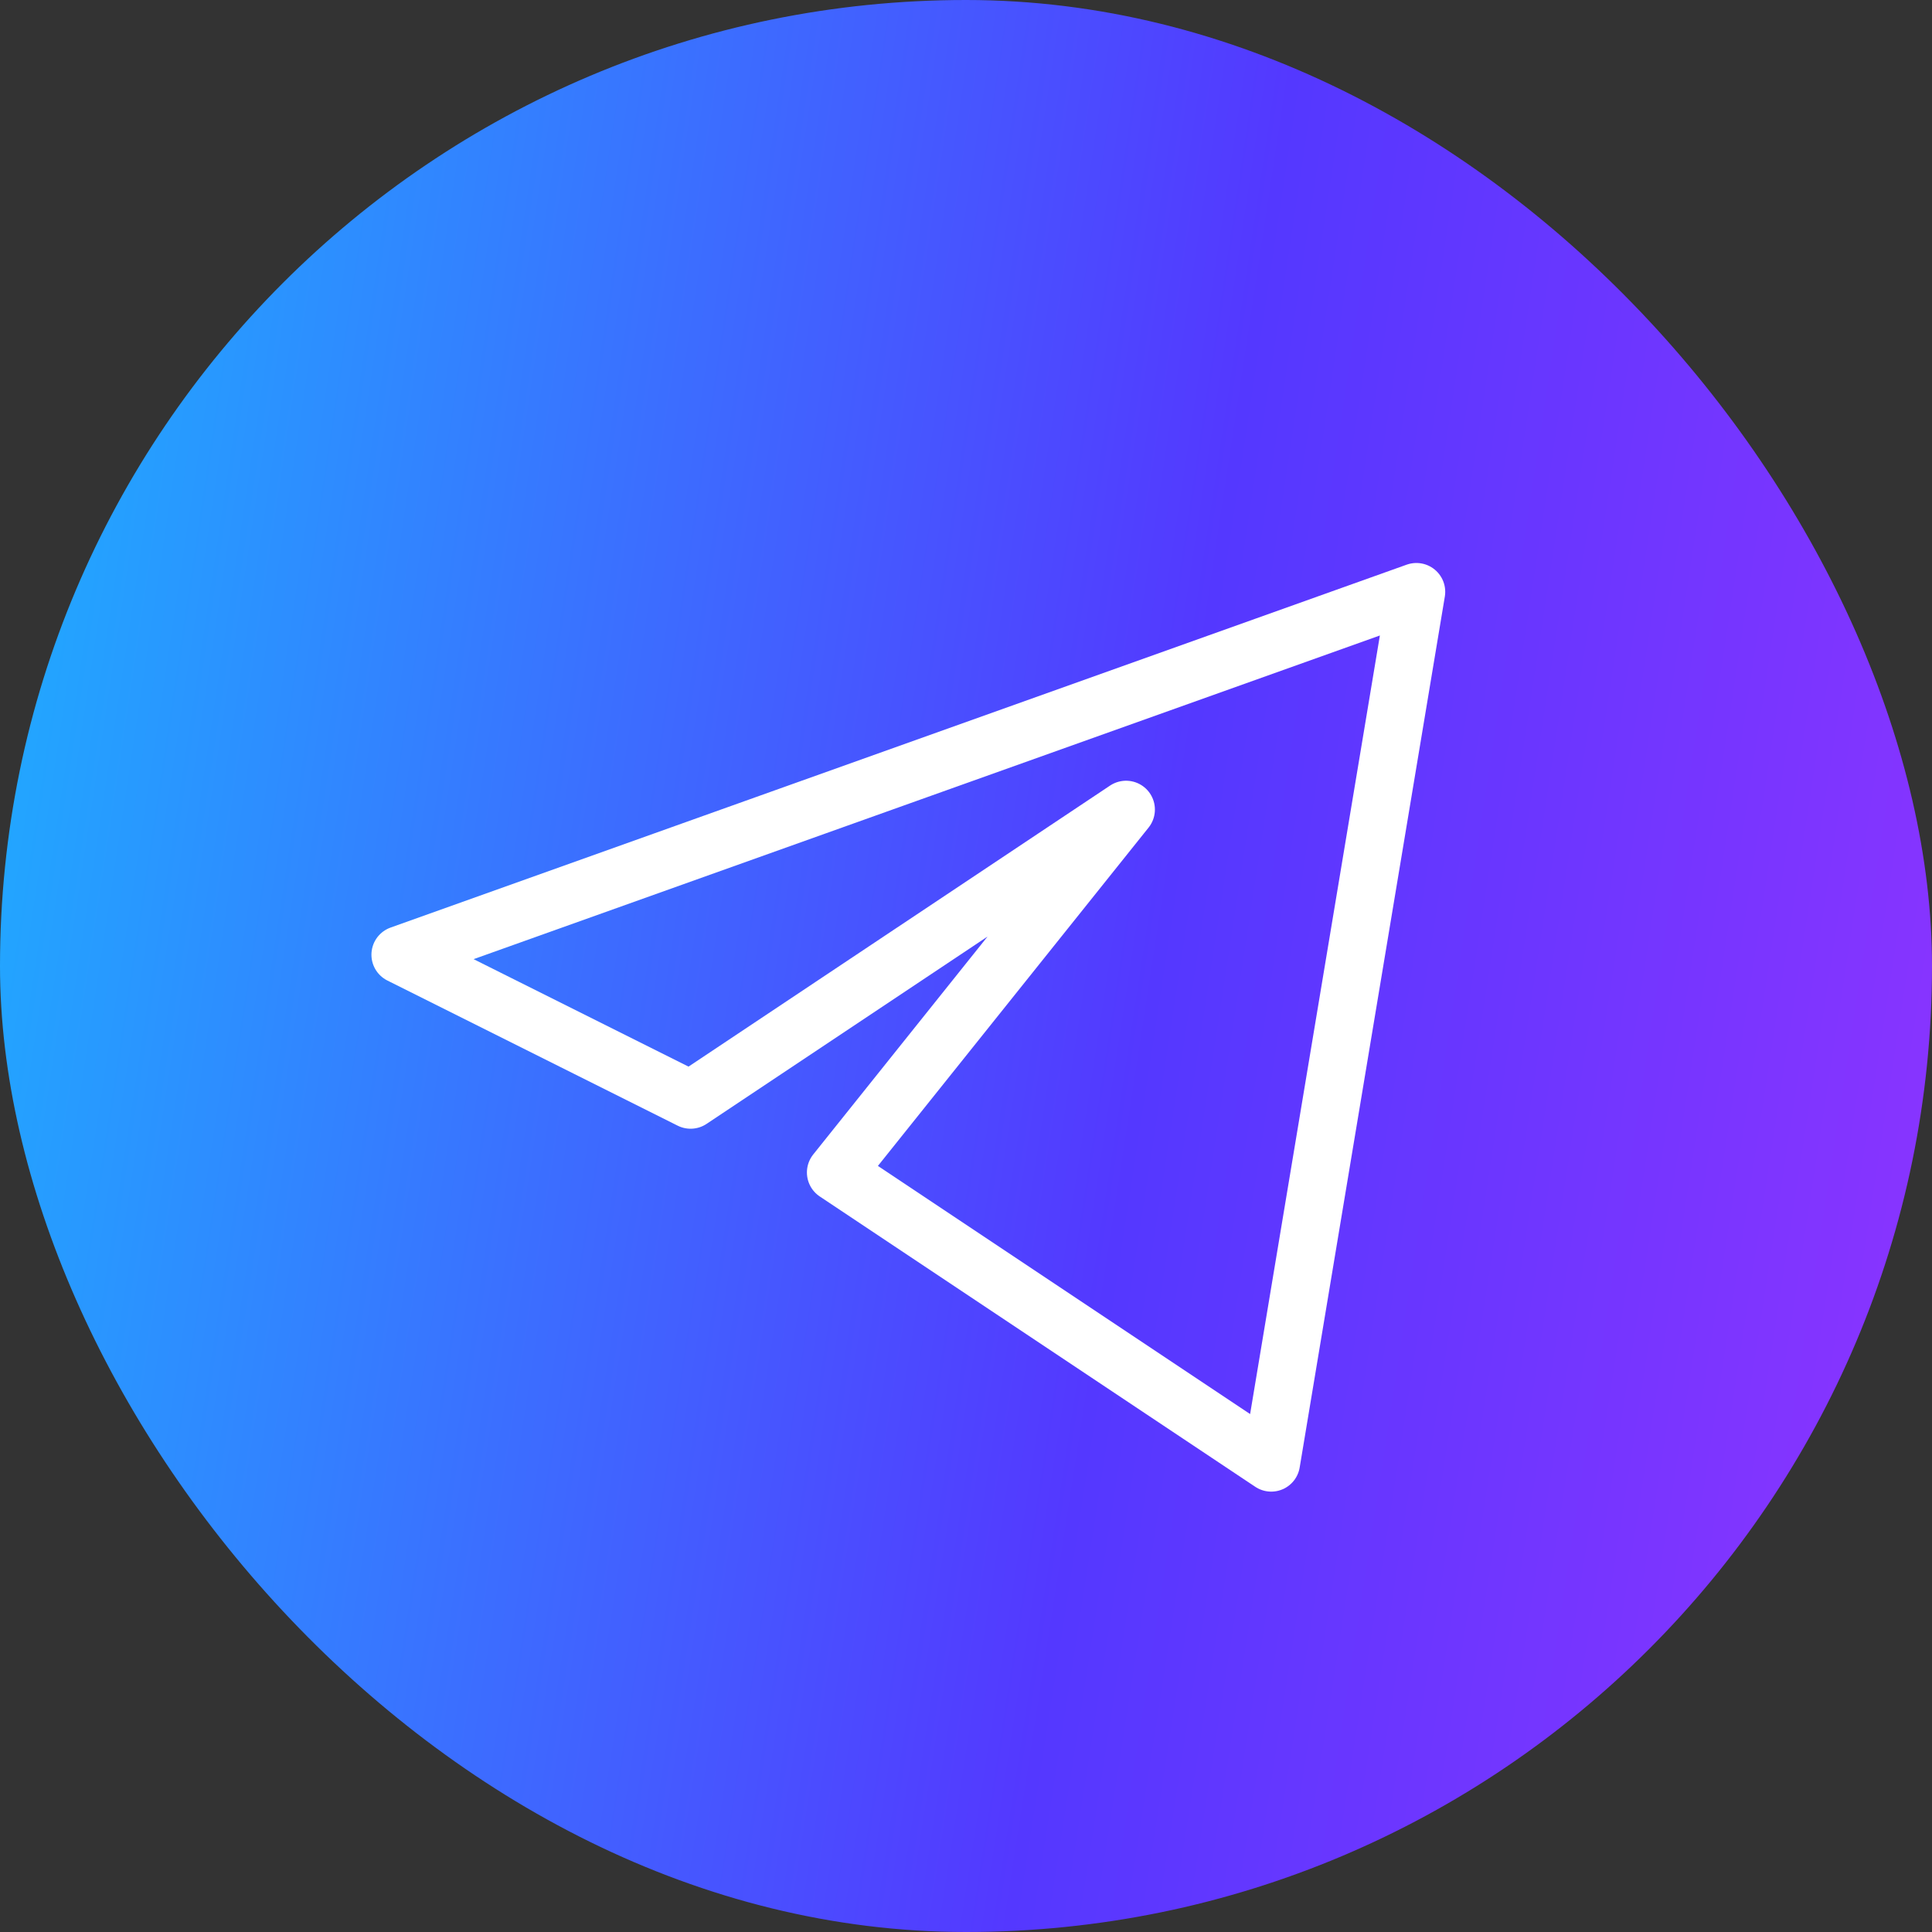 <svg width="67" height="67" viewBox="0 0 67 67" fill="none" xmlns="http://www.w3.org/2000/svg">
<rect x="0" y="0" width="67" height="67" fill="#333333" stroke="none"/>
<rect width="67" height="67" rx="33.5" fill="url(#paint0_diamond_22_6163)"/>
<path d="M49.119 20.524L13.881 33.109L23.949 38.143L39.051 28.075L28.983 40.66L44.085 50.728L49.119 20.524Z" stroke="white" stroke-width="2" stroke-linejoin="round"/>
<defs>
<radialGradient id="paint0_diamond_22_6163" cx="0" cy="0" r="1" gradientUnits="userSpaceOnUse" gradientTransform="translate(-27 33) rotate(10.403) scale(130.139 2445.07)">
<stop stop-color="#00F0FF"/>
<stop offset="0.507" stop-color="#5438FF"/>
<stop offset="0.972" stop-color="#C92FFF"/>
</radialGradient>
</defs>
</svg>
